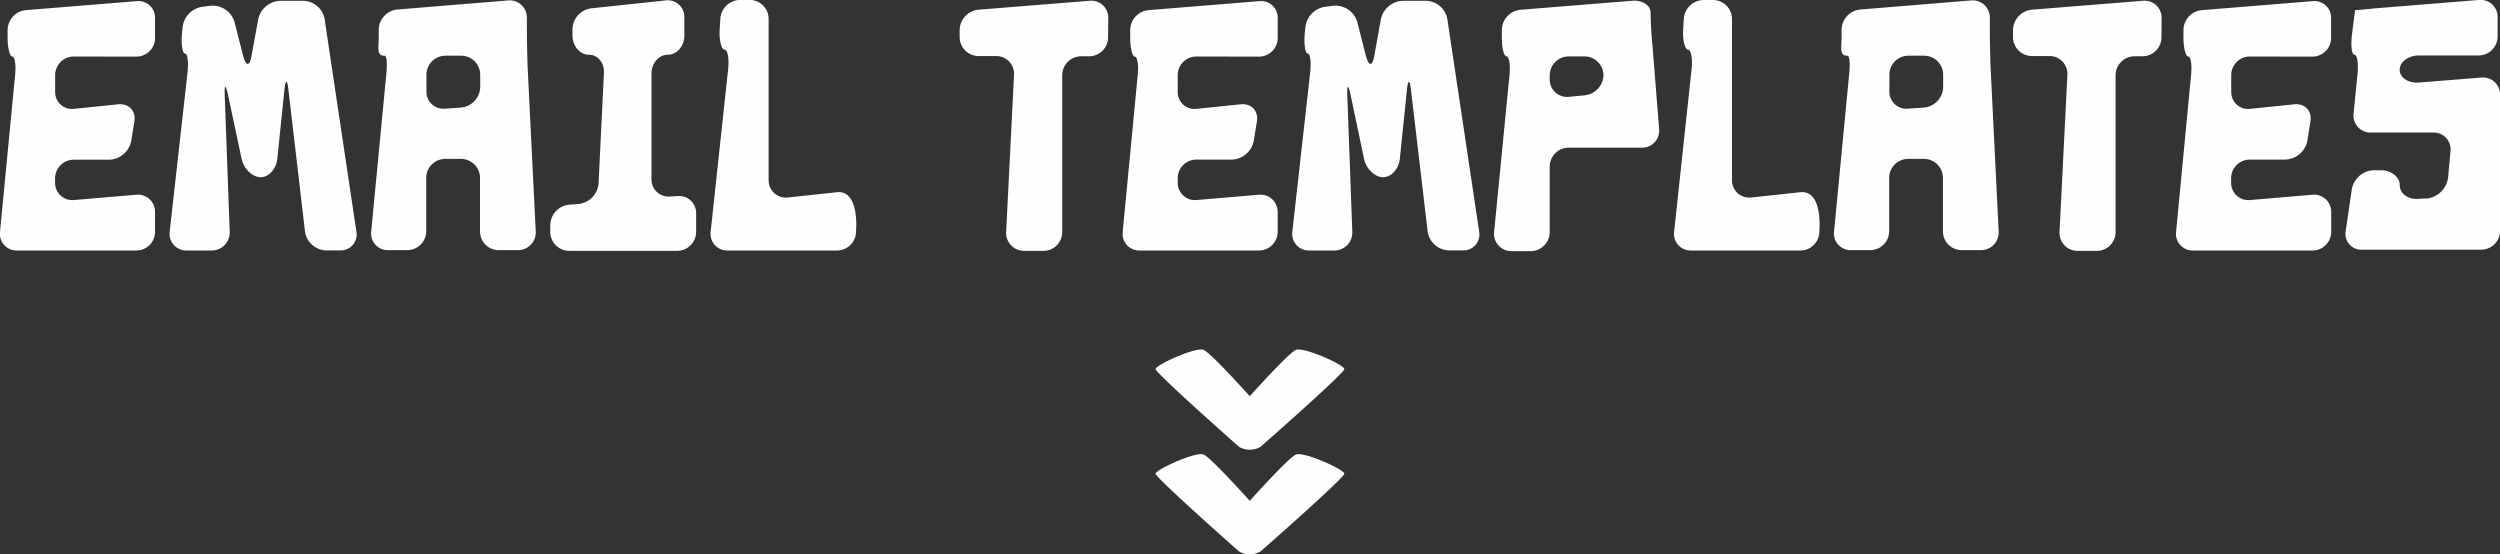 <svg xmlns="http://www.w3.org/2000/svg" viewBox="0 0 1051.2 233.1"><rect x="0" y="0" width="1051.2" height="233.1" fill="#333333" stroke="none"/><defs><style>.cls-1{fill:#fefefe;}</style></defs><title>tit3</title><g id="Layer_2" data-name="Layer 2"><g id="Layer_1-2" data-name="Layer 1"><path class="cls-1" d="M545,147.09c3.45-1.2,20.25,6.3,20.25,8.1S530,187.89,530,187.89a9,9,0,0,1-9,0s-35.1-31-35.1-32.7,16.65-9.3,20.1-8.1c2.25.75,12.45,11.7,19.5,19.5C532.57,158.79,542.77,147.84,545,147.09Z"/><path class="cls-1" d="M545,191.09c3.45-1.2,20.25,6.3,20.25,8.1S530,231.89,530,231.89a9,9,0,0,1-9,0s-35.1-31-35.1-32.7,16.65-9.3,20.1-8.1c2.25.75,12.45,11.7,19.5,19.5C532.57,202.79,542.77,191.84,545,191.09Z"/><path class="cls-1" d="M31,23.76a7.86,7.86,0,0,0-7.81,7.81v7.21a7.06,7.06,0,0,0,7.81,7l18.92-1.95c4.35-.3,7.21,2.85,6.61,7.06l-1.36,8.41A9.75,9.75,0,0,1,46,67.15H31A7.86,7.86,0,0,0,23.16,75v2A7.27,7.27,0,0,0,31,84.12L57.4,81.87a7.21,7.21,0,0,1,7.8,7.35v8.11a7.88,7.88,0,0,1-7.8,8H7.1A7,7,0,0,1,0,97.48L6.35,31.57c.45-4.35-.15-7.81-1.2-7.81s-1.95-3.6-1.95-8V12.65A8.48,8.48,0,0,1,11,4.25L57.4.49A7,7,0,0,1,65.2,7.7v8.11a7.87,7.87,0,0,1-7.8,8Z"/><path class="cls-1" d="M137.12,105.29a9.3,9.3,0,0,1-8.86-7.81l-7-59.9c-.45-4.21-1.2-4.21-1.65,0l-3,29.12c-.45,4.36-3.6,7.81-7,7.81s-7.06-3.45-8-7.66L95.83,39.68c-.9-4.21-1.5-4.21-1.35.15l2.1,57.5a7.54,7.54,0,0,1-7.5,8H78.42a7,7,0,0,1-7.06-8l7.51-67c.45-4.2,0-7.81-1.05-7.81s-1.65-3.45-1.35-7.8l.3-3.16a9.74,9.74,0,0,1,8.4-8.71l3.46-.45a9.65,9.65,0,0,1,9.91,6.61l3.75,14.71c1.2,4.21,2.7,4.21,3.45-.15L108.6,8A9.78,9.78,0,0,1,117.9.34h9.61a9.31,9.31,0,0,1,9,7.81l13.36,89.33a6.68,6.68,0,0,1-6.75,7.81Z"/><path class="cls-1" d="M225.26,97.18a7.46,7.46,0,0,1-7.51,8h-8.11a7.89,7.89,0,0,1-7.81-8V74.81a8,8,0,0,0-8-8h-6.61a8,8,0,0,0-8,8V97.18a8,8,0,0,1-7.95,8h-8.11a7,7,0,0,1-7.06-8l6.31-65.76c.45-4.35.3-8-.75-8-3.46.15-2.41-3.6-2.41-8v-3A8.64,8.64,0,0,1,167.15,4L213.54.19a7.22,7.22,0,0,1,8,7.21v4.5c0,4.36.15,11.56.3,15.92Zm-45.95-58.7a7.14,7.14,0,0,0,8,7.2l6.61-.45a8.87,8.87,0,0,0,8-8.55V31.42a8,8,0,0,0-8-8h-6.61a8,8,0,0,0-8,8Z"/><path class="cls-1" d="M284.71,82.47a7.14,7.14,0,0,1,8,7.2v7.81a8,8,0,0,1-8,8H239.37a8,8,0,0,1-8-8V94.63a8.78,8.78,0,0,1,8-8.56l3.9-.3a9.44,9.44,0,0,0,8.41-8.56l2.25-46.39c.31-4.35-2.55-7.81-6.3-7.81s-6.91-3.6-6.91-8.1V12.2a9,9,0,0,1,8-8.71L279.76.19a7,7,0,0,1,8,7.06v7.66c0,4.5-3.16,8.1-6.91,8.1s-6.91,3.46-6.91,8V75.26a7.18,7.18,0,0,0,8,7.36Z"/><path class="cls-1" d="M359.94,97.33a8,8,0,0,1-8,8H305.89a7,7,0,0,1-7.06-8l7.36-68.46c.45-4.36-.3-8-1.51-8s-2.25-3.45-2.1-7.81l.3-5.1a8.49,8.49,0,0,1,8.26-8h4.05a8,8,0,0,1,8,8V75.86A7.27,7.27,0,0,0,331,83.07l21-2.25C361.59,79.92,359.94,97.33,359.94,97.33Z"/><path class="cls-1" d="M465.94,15.66a8,8,0,0,1-8,8h-3.3a8,8,0,0,0-8,8V97.48a7.88,7.88,0,0,1-7.81,8h-8.26a7.54,7.54,0,0,1-7.5-8l3.3-65.91a7.46,7.46,0,0,0-7.51-8h-7.35a8,8,0,0,1-8-7.95v-3a8.76,8.76,0,0,1,8-8.55L458,.34a7.14,7.14,0,0,1,8,7.21Z"/><path class="cls-1" d="M503,23.76a7.85,7.85,0,0,0-7.8,7.81v7.21a7.06,7.06,0,0,0,7.8,7l18.92-1.95c4.35-.3,7.21,2.85,6.61,7.06l-1.36,8.41a9.75,9.75,0,0,1-9.15,7.8H503a7.85,7.85,0,0,0-7.8,7.81v2a7.26,7.26,0,0,0,7.8,7.21l26.43-2.25a7.21,7.21,0,0,1,7.8,7.35v8.11a7.88,7.88,0,0,1-7.8,8h-50.3a7,7,0,0,1-7.06-7.81l6.31-65.91c.45-4.35-.15-7.81-1.2-7.81s-1.95-3.6-1.95-8V12.65a8.48,8.48,0,0,1,7.8-8.4L529.45.49a7,7,0,0,1,7.8,7.21v8.11a7.87,7.87,0,0,1-7.8,8Z"/><path class="cls-1" d="M609.17,105.29a9.29,9.29,0,0,1-8.85-7.81l-7.06-59.9c-.45-4.21-1.2-4.21-1.65,0l-3,29.12c-.45,4.36-3.6,7.81-7.05,7.81s-7.06-3.45-8-7.66l-5.71-27.17c-.9-4.21-1.5-4.21-1.35.15l2.11,57.5a7.55,7.55,0,0,1-7.51,8H550.47a7,7,0,0,1-7.06-8l7.51-67c.45-4.2,0-7.81-1-7.81s-1.65-3.45-1.35-7.8l.3-3.16a9.74,9.74,0,0,1,8.41-8.71l3.45-.45a9.64,9.64,0,0,1,9.91,6.61l3.75,14.71c1.2,4.21,2.7,4.21,3.45-.15L580.65,8A9.78,9.78,0,0,1,590,.34h9.6a9.31,9.31,0,0,1,9,7.81l13.37,89.33a6.69,6.69,0,0,1-6.76,7.81Z"/><path class="cls-1" d="M697.61,54.09a7.14,7.14,0,0,1-7.21,8H659.62a8,8,0,0,0-8,8V97.48a8,8,0,0,1-8,8.11H635.6a7.26,7.26,0,0,1-7.36-8l6.46-65.91c.45-4.35-.15-8-1.2-8-1.2,0-2-3.6-2-8V12.65a8.64,8.64,0,0,1,8-8.55L686.05.34c4.35-.45,8,1.8,8,5s.3,9.15.76,13.51Zm-31.38-14a8.78,8.78,0,0,0,8-8.56,8,8,0,0,0-8-7.81h-6.61a8,8,0,0,0-8,8v1.65a7.33,7.33,0,0,0,8,7.36Z"/><path class="cls-1" d="M765,97.33a8,8,0,0,1-7.95,8H711a7,7,0,0,1-7.05-8l7.35-68.46c.45-4.36-.3-8-1.5-8s-2.25-3.45-2.1-7.81L708,8a8.48,8.48,0,0,1,8.26-8h4a8,8,0,0,1,8,8V75.86a7.26,7.26,0,0,0,7.81,7.21l21-2.25C766.67,79.92,765,97.33,765,97.33Z"/><path class="cls-1" d="M840.39,97.18a7.44,7.44,0,0,1-7.5,8h-8.11a7.89,7.89,0,0,1-7.81-8V74.81a8,8,0,0,0-8-8h-6.61a8,8,0,0,0-8,8V97.18a8,8,0,0,1-8,8h-8.1a7,7,0,0,1-7.06-8l6.31-65.76c.45-4.35.3-8-.75-8-3.46.15-2.41-3.6-2.41-8v-3A8.64,8.64,0,0,1,782.29,4L828.68.19a7.22,7.22,0,0,1,8,7.21v4.5c0,4.36.15,11.56.3,15.92Zm-45.94-58.7a7.14,7.14,0,0,0,8,7.2l6.61-.45a8.87,8.87,0,0,0,8-8.55V31.42a8,8,0,0,0-8-8h-6.61a8,8,0,0,0-8,8Z"/><path class="cls-1" d="M908.86,15.66a8,8,0,0,1-8,8h-3.3a8,8,0,0,0-8,8V97.48a7.88,7.88,0,0,1-7.8,8h-8.26a7.54,7.54,0,0,1-7.51-8l3.3-65.91a7.46,7.46,0,0,0-7.5-8h-7.36a8,8,0,0,1-8-7.95v-3a8.77,8.77,0,0,1,8-8.55L900.9.34a7.14,7.14,0,0,1,8,7.21Z"/><path class="cls-1" d="M946,23.76a7.85,7.85,0,0,0-7.81,7.81v7.21a7.06,7.06,0,0,0,7.81,7l18.91-1.95c4.36-.3,7.21,2.85,6.61,7.06l-1.35,8.41a9.76,9.76,0,0,1-9.16,7.8H946A7.85,7.85,0,0,0,938.14,75v2A7.26,7.26,0,0,0,946,84.12l26.42-2.25a7.22,7.22,0,0,1,7.81,7.35v8.11a7.89,7.89,0,0,1-7.81,8h-50.3A7,7,0,0,1,915,97.48l6.3-65.91c.45-4.35-.15-7.81-1.2-7.81s-2-3.6-2-8V12.65A8.48,8.48,0,0,1,926,4.25L972.37.49a7,7,0,0,1,7.81,7.21v8.11a7.88,7.88,0,0,1-7.81,8Z"/><path class="cls-1" d="M1043.24,32.62a7.18,7.18,0,0,1,8,7.36v56.9a8,8,0,0,1-8,8.11H993.09a6.66,6.66,0,0,1-6.75-8l2.55-17.41a9.74,9.74,0,0,1,9.16-8h3c4.5,0,8,2.85,8,6.3,0,3.61,3.6,6.16,8,5.71l3.61-.15a10.2,10.2,0,0,0,8.71-8.71l1-11a7.07,7.07,0,0,0-7.21-8H996.85a7.14,7.14,0,0,1-7.21-8l1.65-16.67c.45-4.35-.15-8-1.2-8-1.2,0-1.65-3.6-1.2-7.95l1.35-10.81c.15,0,3.75-.3,8.11-.76L1042.19,0a7.14,7.14,0,0,1,8,7.21v8.11a8,8,0,0,1-8,8h-25.08c-4.5,0-8.1,2.71-8.1,6s3.6,5.7,8,5.4Z"/></g></g></svg>